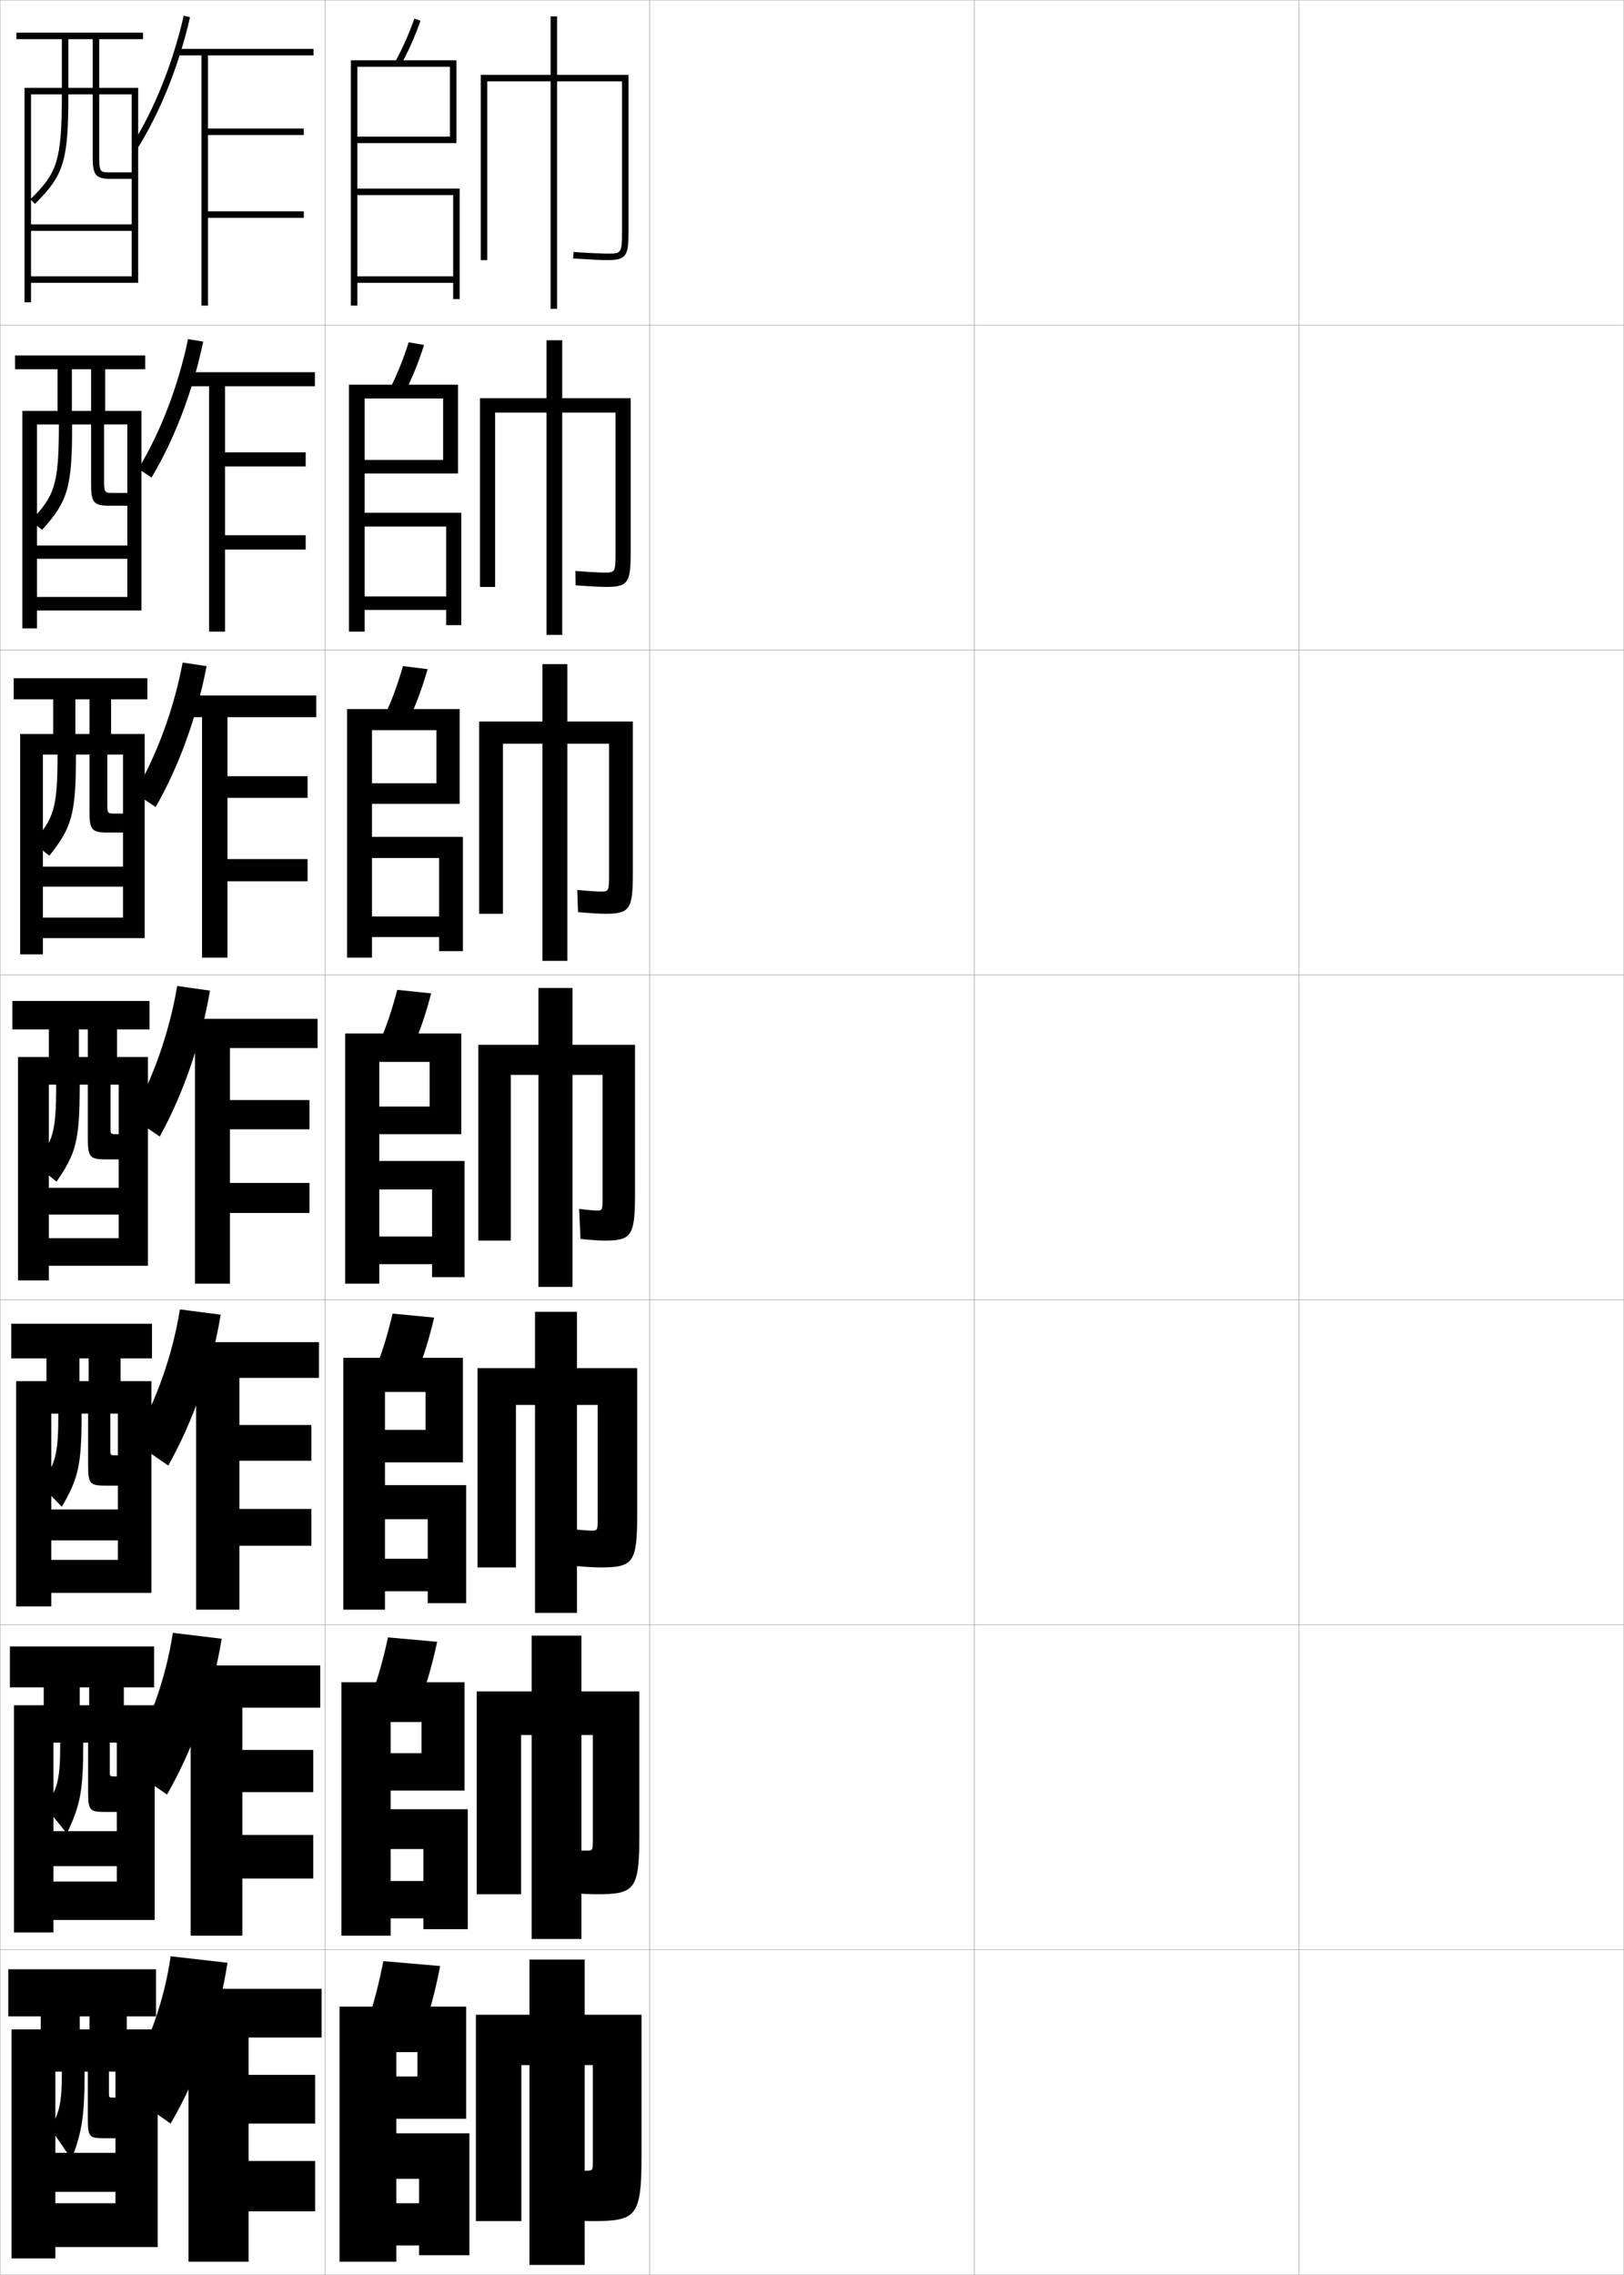 <?xml version="1.0" encoding="utf-8"?>
<!-- Generator: Adobe Illustrator 11 Build 225, SVG Export Plug-In . SVG Version: 6.0.0 Build 78)  -->
<!DOCTYPE svg PUBLIC "-//W3C//DTD SVG 1.0//EN"    "http://www.w3.org/TR/2001/REC-SVG-20010904/DTD/svg10.dtd">
<svg  xmlns="http://www.w3.org/2000/svg" xmlns:xlink="http://www.w3.org/1999/xlink" xmlns:a="http://ns.adobe.com/AdobeSVGViewerExtensions/3.0/"
	 width="500.1" height="700.1" viewBox="0 0 500.1 700.1"
	 overflow="visible" enable-background="new 0 0 500.1 700.1" xml:space="preserve">
		<g id="glyphs">
			<g>
				<rect x="0.05" y="0.05" fill="none" stroke="#999999" stroke-width="0.1" width="100" height="100"/> 
				<rect x="0.05" y="100.05" fill="none" stroke="#999999" stroke-width="0.1" width="100" height="100"/> 
				<rect x="0.05" y="200.05" fill="none" stroke="#999999" stroke-width="0.1" width="100" height="100"/> 
				<rect x="0.05" y="300.05" fill="none" stroke="#999999" stroke-width="0.1" width="100" height="100"/> 
				<rect x="0.05" y="400.05" fill="none" stroke="#999999" stroke-width="0.1" width="100" height="100"/> 
				<rect x="0.05" y="500.05" fill="none" stroke="#999999" stroke-width="0.1" width="100" height="100"/> 
				<rect x="0.05" y="600.05" fill="none" stroke="#999999" stroke-width="0.1" width="100" height="100"/> 
				<rect x="100.05" y="0.05" fill="none" stroke="#999999" stroke-width="0.1" width="100" height="100"/> 
				<rect x="100.05" y="100.05" fill="none" stroke="#999999" stroke-width="0.1" width="100" height="100"/> 
				<rect x="100.05" y="200.05" fill="none" stroke="#999999" stroke-width="0.1" width="100" height="100"/> 
				<rect x="100.05" y="300.05" fill="none" stroke="#999999" stroke-width="0.1" width="100" height="100"/> 
				<rect x="100.05" y="400.05" fill="none" stroke="#999999" stroke-width="0.1" width="100" height="100"/> 
				<rect x="100.05" y="500.05" fill="none" stroke="#999999" stroke-width="0.1" width="100" height="100"/> 
				<rect x="100.05" y="600.05" fill="none" stroke="#999999" stroke-width="0.1" width="100" height="100"/> 
				<rect x="200.05" y="0.05" fill="none" stroke="#999999" stroke-width="0.1" width="100" height="100"/> 
				<rect x="200.05" y="100.05" fill="none" stroke="#999999" stroke-width="0.1" width="100" height="100"/> 
				<rect x="200.05" y="200.05" fill="none" stroke="#999999" stroke-width="0.1" width="100" height="100"/> 
				<rect x="200.05" y="300.05" fill="none" stroke="#999999" stroke-width="0.1" width="100" height="100"/> 
				<rect x="200.05" y="400.05" fill="none" stroke="#999999" stroke-width="0.1" width="100" height="100"/> 
				<rect x="200.05" y="500.05" fill="none" stroke="#999999" stroke-width="0.1" width="100" height="100"/> 
				<rect x="200.05" y="600.05" fill="none" stroke="#999999" stroke-width="0.1" width="100" height="100"/> 
				<rect x="300.05" y="0.05" fill="none" stroke="#999999" stroke-width="0.1" width="100" height="100"/> 
				<rect x="300.05" y="100.05" fill="none" stroke="#999999" stroke-width="0.1" width="100" height="100"/> 
				<rect x="300.05" y="200.05" fill="none" stroke="#999999" stroke-width="0.1" width="100" height="100"/> 
				<rect x="300.05" y="300.05" fill="none" stroke="#999999" stroke-width="0.1" width="100" height="100"/> 
				<rect x="300.05" y="400.05" fill="none" stroke="#999999" stroke-width="0.1" width="100" height="100"/> 
				<rect x="300.05" y="500.05" fill="none" stroke="#999999" stroke-width="0.1" width="100" height="100"/> 
				<rect x="300.05" y="600.05" fill="none" stroke="#999999" stroke-width="0.1" width="100" height="100"/> 
				<rect x="400.05" y="0.05" fill="none" stroke="#999999" stroke-width="0.1" width="100" height="100"/> 
				<rect x="400.05" y="100.05" fill="none" stroke="#999999" stroke-width="0.1" width="100" height="100"/> 
				<rect x="400.05" y="200.05" fill="none" stroke="#999999" stroke-width="0.1" width="100" height="100"/> 
				<rect x="400.05" y="300.05" fill="none" stroke="#999999" stroke-width="0.1" width="100" height="100"/> 
				<rect x="400.05" y="400.05" fill="none" stroke="#999999" stroke-width="0.1" width="100" height="100"/> 
				<rect x="400.05" y="500.05" fill="none" stroke="#999999" stroke-width="0.1" width="100" height="100"/> 
				<rect x="400.05" y="600.05" fill="none" stroke="#999999" stroke-width="0.1" width="100" height="100"/> 
			</g>
			<path d="M180.05,635.55h2.5v30c0,2.464-0.036,2.5-2.5,2.5c-1.238,0-4.672-0.168-9.5-0.5l1,15.5
				c5.023,0.337,8.844,0.5,11,0.5c13.411,0,15-1.419,15-20v-43.5h-17.5v-17h-17v17h-16.5v63.5h14v-48h2.5v61.5h17
				V635.55z"/>
			<path d="M171.55,23.05v-18h-2v18h-21.5v57h2v-55h19.5v70h2v-70h20v46c0,7-0.254,7-4.5,7
				c-1.356,0-4.81-0.131-10.435-0.498l-0.131,1.996
				c4.818,0.314,8.769,0.502,10.565,0.502c5.979,0,6.5-1.475,6.5-9v-48H171.55z"/>
			<g>
				<path d="M173.133,122.55v-17.833h-4.833v17.833h-20.5v58.083h4.667v-53.667h15.833
					v68.417h4.833v-68.417h16.417v43.167c0,6.07-0.178,6.083-3.583,6.083
					c-1.135,0-4.096-0.137-8.778-0.499l0.057,4.414
					c4.253,0.318,7.855,0.502,9.471,0.502c6.802,0,7.5-1.435,7.5-10.833v-47.25
					H173.133z"/>
				<path d="M174.716,222.05v-17.667h-7.667v17.667h-19.5v59.167h7.333v-52.334h12.167
					v66.834h7.667v-66.834h12.833v40.334c0,5.14-0.103,5.166-2.667,5.166
					c-0.914,0-3.383-0.143-7.123-0.499l0.246,6.831
					c3.688,0.322,6.941,0.502,8.377,0.502c7.624,0,8.5-1.395,8.5-12.667v-46.5H174.716z"/>
				<path d="M186.05,381.8c8.445,0,9.5-1.354,9.5-14.5v-45.75h-19.25v-17.5h-10.5v17.5h-18.5v60.25h10v-51h8.5
					v65.25h10.5v-65.25h9.25v37.5c0,4.211-0.026,4.25-1.75,4.25c-0.693,0-2.67-0.149-5.467-0.499
					l0.434,9.248C181.89,381.624,184.795,381.8,186.05,381.8z"/>
				<path d="M184.883,482.383c10.101,0,11.333-1.376,11.333-16.333v-45h-18.542v-17.334
					h-12.917v17.334h-17.708v61.333h11.833v-50h5.875v64h12.917v-64h6.375v35
					c0,3.629-0.03,3.667-2,3.667c-0.811,0-3.092-0.156-6.312-0.5l0.623,11.332
					C180.117,482.212,183.328,482.383,184.883,482.383z"/>
				<path d="M180.299,569.55c-0.927,0-3.513-0.162-7.156-0.5l0.812,13.416
					c4.39,0.333,7.905,0.5,9.761,0.5c11.756,0,13.167-1.397,13.167-18.166v-44.25h-17.833
					v-17.167h-15.333v17.167h-16.917v62.416h13.667v-49h3.25v62.75h15.333v-62.75h3.5v32.5
					C182.549,569.513,182.517,569.55,180.299,569.55z"/>
			</g>
			<g>
				<g>
					<path d="M121.672,19.07l1.756,0.959c2.362-4.323,4.347-8.787,6.064-13.646
						l-1.885-0.668C125.925,10.474,123.983,14.842,121.672,19.07z"/>
					<polygon points="139.55,85.05 110.05,85.05 110.05,87.05 139.55,87.05 
						139.55,92.05 141.55,92.05 141.55,58.05 110.05,58.05 110.05,20.55 
						138.55,20.55 138.55,42.05 110.05,42.05 110.05,44.05 140.55,44.05 
						140.55,18.55 108.05,18.55 108.05,94.05 110.05,94.05 110.05,60.05 
						139.55,60.05 "/>
				</g>
				<g>
					<path d="M124.698,120.699c2.291-4.504,4.217-9.284,5.887-14.538l-4.737-0.807
						c-1.641,5.171-3.531,9.871-5.78,14.295L124.698,120.699z"/>
					<polygon points="112.299,157.799 112.299,122.633 136.466,122.633 136.466,141.549 
						112.299,141.549 112.299,145.716 141.05,145.716 141.05,118.383 107.466,118.383 
						107.466,194.383 112.299,194.383 112.299,162.05 137.383,162.05 137.383,183.549 
						112.299,183.549 112.299,187.716 137.383,187.716 137.383,192.383 142.049,192.383 
						142.049,157.799 "/>
				</g>
				<g>
					<path d="M125.969,221.37c2.219-4.685,4.087-9.78,5.709-15.431l-7.589-0.945
						c-1.598,5.584-3.438,10.615-5.624,15.236L125.969,221.37z"/>
					<polygon points="114.55,257.55 114.55,224.716 134.383,224.716 134.383,241.05 
						114.55,241.05 114.55,247.383 141.55,247.383 141.55,218.217 106.883,218.217 
						106.883,294.716 114.55,294.716 114.55,264.05 135.216,264.05 135.216,282.05 
						114.55,282.05 114.55,288.383 135.216,288.383 135.216,292.716 142.55,292.716 
						142.55,257.55 "/>
				</g>
				<g>
					<path d="M127.239,322.04c2.146-4.865,3.958-10.276,5.531-16.323l-10.441-1.084
						c-1.557,5.997-3.346,11.359-5.469,16.177L127.239,322.04z"/>
					<polygon points="116.8,357.3 116.8,326.8 132.3,326.8 132.3,340.55 
						116.8,340.55 116.8,349.05 142.05,349.05 142.05,318.05 106.3,318.05 
						106.3,395.05 116.8,395.05 116.8,366.05 133.05,366.05 133.05,380.55 
						116.8,380.55 116.8,389.05 133.05,389.05 133.05,393.05 143.05,393.05 
						143.05,357.3 "/>
				</g>
				<g>
					<path d="M128.342,422.71c2.075-5.046,3.829-10.772,5.354-17.216l-12.794-1.223
						c-1.514,6.41-3.253,12.104-5.312,17.118L128.342,422.71z"/>
					<polygon points="118.549,457.05 118.549,428.383 131.05,428.383 131.05,440.05 
						118.549,440.05 118.549,450.05 142.55,450.05 142.55,417.883 105.716,417.883 
						105.716,495.383 118.549,495.383 118.549,467.55 131.716,467.55 131.716,479.716 
						118.549,479.716 118.549,489.717 131.716,489.717 131.716,493.383 143.549,493.383 
						143.549,457.05 "/>
				</g>
				<g>
					<path d="M129.446,523.38c2.004-5.227,3.7-11.269,5.177-18.107l-15.147-1.361
						c-1.472,6.822-3.16,12.848-5.156,18.059L129.446,523.38z"/>
					<polygon points="120.3,556.8 120.3,529.967 129.8,529.967 129.8,539.55 
						120.3,539.55 120.3,551.05 143.05,551.05 143.05,517.717 105.133,517.717 
						105.133,595.717 120.3,595.717 120.3,569.05 130.383,569.05 130.383,578.883 
						120.3,578.883 120.3,590.383 130.383,590.383 130.383,593.717 144.05,593.717 
						144.05,556.8 "/>
				</g>
				<g>
					<path d="M130.55,624.05c1.933-5.407,3.57-11.765,5-19l-17.5-1.5
						c-1.43,7.235-3.067,13.593-5,19L130.55,624.05z"/>
					<polygon points="122.05,656.55 122.05,631.55 128.55,631.55 128.55,639.05 
						122.05,639.05 122.05,652.05 143.55,652.05 143.55,617.55 104.55,617.55 
						104.55,696.05 122.05,696.05 122.05,670.55 129.05,670.55 129.05,678.05 
						122.05,678.05 122.05,691.05 129.05,691.05 129.05,694.05 144.55,694.05 
						144.55,656.55 "/>
				</g>
			</g>
			<g>
				<path d="M40.702,44.519l1.695,1.062c7.018-11.199,12.745-25.514,16.127-40.309
					l-1.949-0.445C53.241,19.409,47.604,33.505,40.702,44.519z"/>
				<polygon points="96.55,17.05 96.55,15.05 54.55,15.05 54.55,17.05 
					62.05,17.05 62.05,94.05 64.05,94.05 64.05,67.05 93.55,67.05 
					93.55,65.05 64.05,65.05 64.05,41.55 93.55,41.55 93.55,39.55 
					64.05,39.55 64.05,17.05 "/>
			</g>
			<g>
				<g>
					<path d="M42.593,144.273c6.865-11.3,12.269-25.375,15.316-39.909l4.663,0.774
						c-3.167,15.142-8.799,29.96-15.908,41.84L42.593,144.273z"/>
					<polygon points="96.966,118.883 96.966,114.549 56.799,114.549 56.799,118.883 
						64.383,118.883 64.383,194.383 69.3,194.383 69.3,169.133 94.133,169.133 
						94.133,164.716 69.3,164.716 69.3,143.549 94.133,143.549 94.133,139.216 
						69.3,139.216 69.3,118.883 "/>
				</g>
				<g>
					<path d="M41.484,244.029c6.827-11.586,11.998-25.642,14.759-40.127l7.376,1.104
						c-2.951,15.488-8.487,30.81-15.688,43.373L41.484,244.029z"/>
					<polygon points="97.383,220.716 97.383,214.05 56.05,214.05 56.05,220.716 
						62.216,220.716 62.216,294.716 70.05,294.716 70.05,271.216 94.716,271.216 
						94.716,264.383 70.05,264.383 70.05,245.55 94.716,245.55 94.716,238.883 
						70.05,238.883 70.05,220.716 "/>
				</g>
				<g>
					<path d="M40.376,343.784c6.789-11.873,11.727-25.908,14.201-40.346l10.09,1.434
						c-2.736,15.834-8.177,31.66-15.469,44.904L40.376,343.784z"/>
					<polygon points="97.8,322.55 97.8,313.55 55.3,313.55 55.3,322.55 
						60.05,322.55 60.05,395.05 70.8,395.05 70.8,373.3 95.3,373.3 
						95.3,364.05 70.8,364.05 70.8,347.55 95.3,347.55 95.3,338.55 
						70.8,338.55 70.8,322.55 "/>
				</g>
			</g>
			<g>
				<path d="M67.961,404.598c-2.68,16.181-8.34,32.511-16.146,46.437l-10.881-7.495
					c7.145-12.159,12.136-26.175,14.467-40.563L67.961,404.598z"/>
				<polygon points="98.216,424.05 98.216,413.05 55.883,413.05 55.883,424.05 
					60.383,424.05 60.383,495.383 73.716,495.383 73.716,475.717 95.883,475.717 
					95.883,464.383 73.716,464.383 73.716,449.55 95.883,449.55 95.883,438.55 
					73.716,438.55 73.716,424.05 "/>
			</g>
			<g>
				<path d="M68.255,504.324c-2.624,16.525-8.503,33.36-16.823,47.968l-12.941-8.997
					c7.5-12.446,12.545-26.441,14.734-40.782L68.255,504.324z"/>
				<polygon points="98.633,525.55 98.633,512.55 54.466,512.55 54.466,525.55 
					58.716,525.55 58.716,595.717 74.633,595.717 74.633,578.133 96.466,578.133 
					96.466,564.717 74.633,564.717 74.633,551.55 96.466,551.55 96.466,538.55 
					74.633,538.55 74.633,525.55 "/>
			</g>
			<g>
				<path d="M70.05,604.05c-2.567,16.872-8.666,34.211-17.5,49.5l-15-10.5
					c7.855-12.732,12.954-26.708,15-41L70.05,604.05z"/>
				<g>
					<polygon points="76.55,665.05 76.55,653.55 97.05,653.55 97.05,638.55 
						76.55,638.55 76.55,627.05 99.05,627.05 99.05,612.05 54.05,612.05 
						54.05,627.05 58.05,627.05 58.05,696.05 76.55,696.05 76.55,680.55 
						97.05,680.55 97.05,665.05 "/>
				</g>
			</g>
			<path d="M9.55,85.05v2h33v-60h-12v-15h13.5v-2h-39v2h23.5v15h-7.5v-15h-2v15h-11.5v66h2v-64h9.5
				c0,20.856-1.59,24.249-9.704,32.29l1.408,1.42
				c8.948-8.869,10.296-13.279,10.296-33.71h7.5v19c0,5.593,0.647,7,5.5,7h6.5v-2h-6.5
				c-3.236,0-3.5,0-3.5-5v-19h10v40h-31v2h31v14H9.55z"/>
			<g>
				<path d="M11.383,183.716v4.167h32.167v-61.417H32.383v-12.833h12.333v-4.25H4.633v4.25
					h23.417v12.833h-5.917v-12.833h-4.416v12.833H6.883v66.917h4.5v-62.75h6.75
					c0,18.727-1.355,21.992-8.671,29.658l3.508,2.767
					c7.996-8.842,9.246-13.111,9.246-32.425h5.834v18.167
					c0,5.601,0.618,6.833,5.417,6.833h5.749v-3.917h-4.165
					c-2.813,0-3.001-0.009-3.001-3.917v-17.167h7.166v37.25H11.383v4.083h27.833v11.75
					H11.383z"/>
				<path d="M13.216,282.383v6.333h31.333v-62.833H34.216v-10.667h11.167v-6.5H4.216v6.5
					h23.333v10.667h-4.333v-10.667h-6.833v10.667H6.216v67.833h7v-61.5h4.5
					c0,16.597-1.12,19.734-7.636,27.026l5.105,4.114
					c7.044-8.815,8.197-12.942,8.197-31.14h4.167v17.333
					c0,5.608,0.589,6.667,5.333,6.667h5v-5.833H35.55
					c-2.39,0-2.5-0.018-2.5-2.833v-15.333h4.833v34.5H13.216v6.167h24.667v9.5
					H13.216z"/>
				<path d="M15.05,381.05v8.5h30.5v-64.25h-9.5v-8.5h10v-8.75h-42.25v8.75h23.25v8.5h-2.75v-8.5h-9.25v8.5h-9.5v68.75
					h9.5v-60.25h2.25c0,14.468-0.885,17.476-6.602,24.395l6.703,5.461
					c6.092-8.789,7.148-12.773,7.148-29.855h2.5v16.5c0,5.616,0.561,6.5,5.25,6.5h4.25v-7.75h-0.5
					c-1.967,0-2-0.026-2-1.75v-13.5h2.5v31.75h-21.5v8.25h21.5v7.25H15.05z"/>
			</g>
			<path d="M15.799,480.05v10.166h30.834v-65.166h-9.5v-7h9.667v-10.667H3.466v10.667
				h23.833v7h-2.833v-7H14.299v7H4.966v69.333h10.833v-59.333h2.167
				c0,12.544-0.798,15.481-5.567,21.847l6.635,6.807
				c5.141-8.764,6.1-12.938,6.1-28.653h2v15.833c0,5.624,0.531,6.334,5.166,6.334
				h4v-9.334h-0.5c-1.806,0-1.833-0.017-1.833-1.667v-11.166h2.333v29.5h-20.5v9.5h20.5v6
				H15.799z"/>
			<path d="M16.466,579.05v11.833h31.167v-66.083h-9.5v-5.5h9.333v-12.583H3.05v12.583
				h24.416v5.5h-2.916v-5.5H13.466v5.5H4.3v69.917h12.166v-58.417h2.084
				c0,11.119-0.714,13.99-4.534,19.798l6.567,8.154
				c4.188-8.736,5.05-13.103,5.05-27.952h1.5v15.167
				c0,5.632,0.502,6.166,5.083,6.166h3.75v-10.916h-0.5
				c-1.645,0-1.666-0.007-1.666-1.584v-8.833h2.166v27.25h-19.5v10.75h19.5v4.75H16.466z"/>
			<path d="M35.55,658.05v-12.5h-0.5c-1.484,0-1.5,0.003-1.5-1.5v-6.5h2v25h-18.5v12h18.5v3.5h-18.5v13.5h31.5v-67
				h-9.5v-4h9v-14.5h-45.5v14.5h25v4h-3v-4h-12v4h-9v70.5h13.5v-57.5h2c0,9.444-0.628,12.247-3.5,17.5l6.5,9.5
				c3.234-8.709,4-13.267,4-27h1v14.5c0,5.64,0.473,6,5,6H35.55z"/>
		</g>
	</svg>
